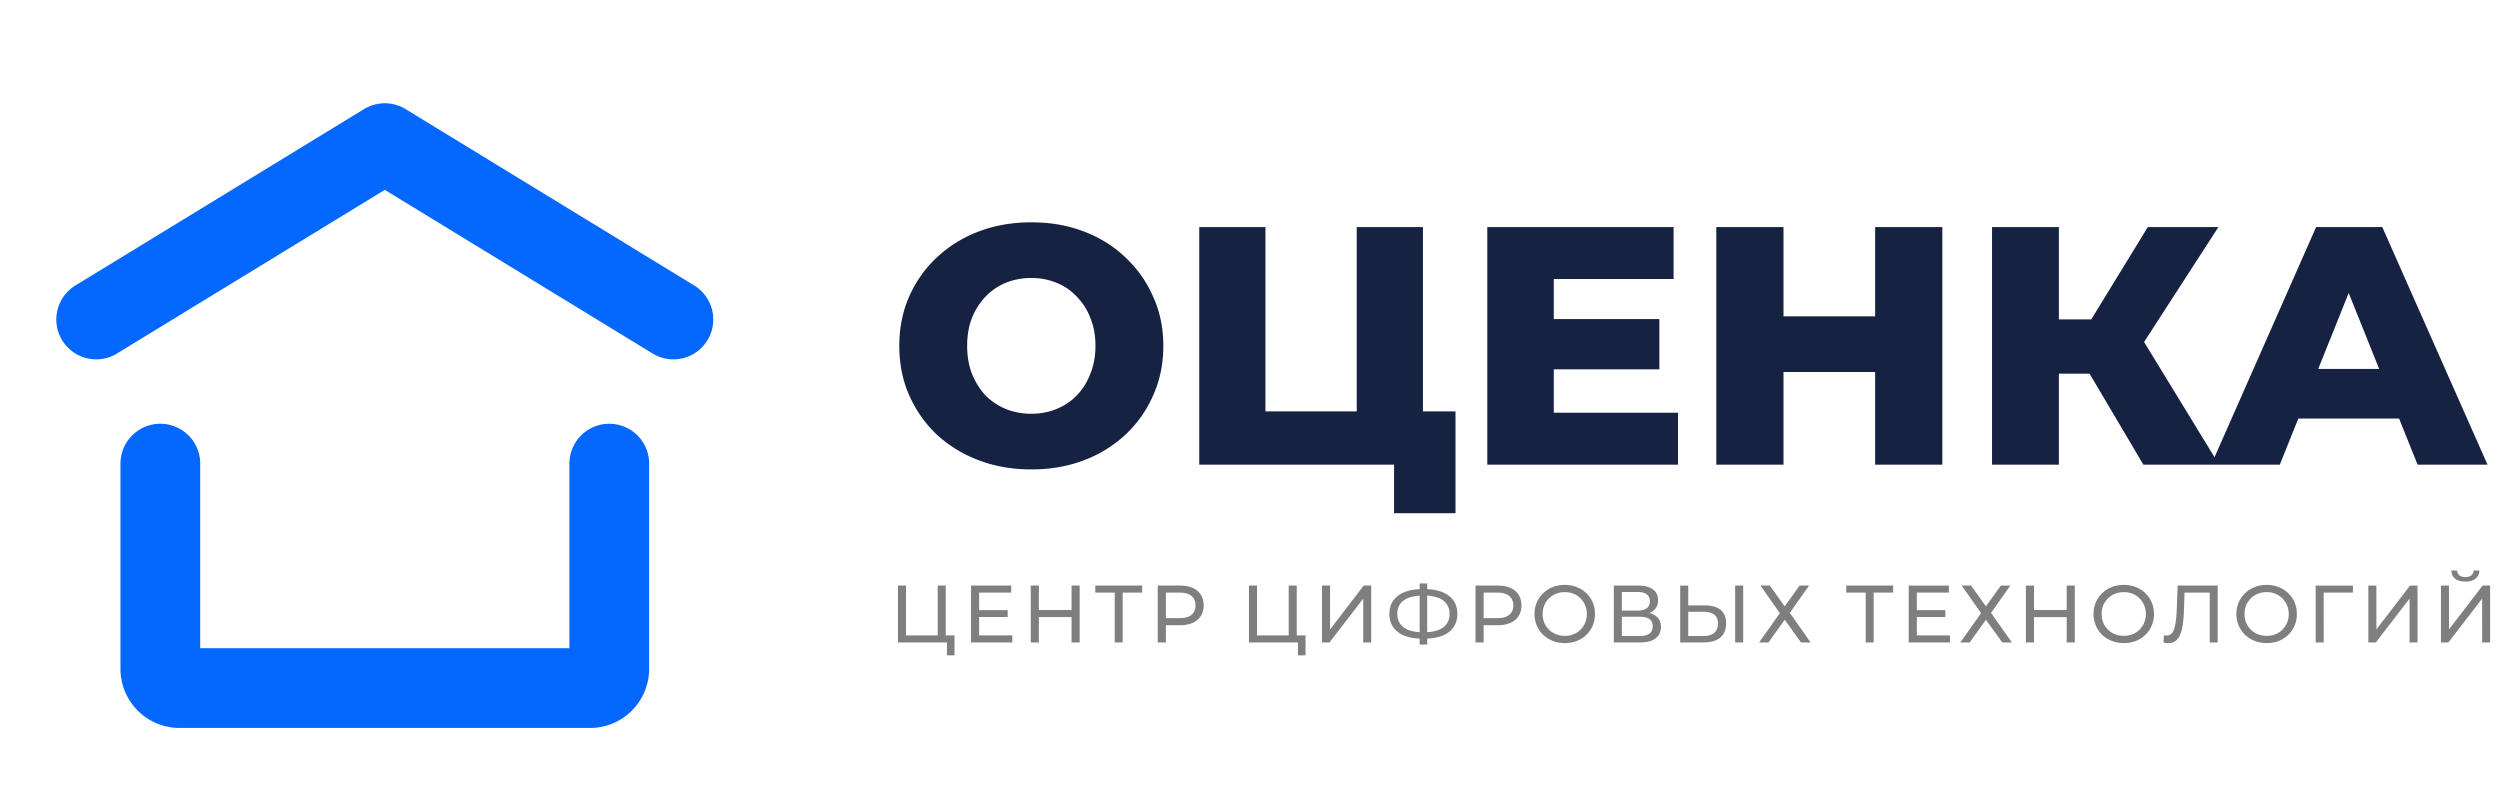 <svg width="147" height="47" fill="none" xmlns="http://www.w3.org/2000/svg"><path d="m5.656 18.786 16.97-10.37 16.97 10.37M35.825 27.261v12.067c0 .625-.507 1.132-1.131 1.132H10.559a1.131 1.131 0 0 1-1.131-1.132V27.261" stroke="#0468FF" stroke-width="4.689" stroke-linecap="round" stroke-linejoin="round"/><path d="M52.8 37.775v-3.344h.473v2.929h1.864v-2.93h.473v3.345H52.8Zm2.881.76v-.884l.115.124h-.66v-.415h.99v1.175h-.445Zm1.85-2.661h1.72v.406h-1.72v-.406Zm.043 1.486h1.95v.415h-2.428v-3.344h2.36v.415h-1.882v2.514Zm5.433-2.93h.478v3.345h-.478v-3.344Zm-1.92 3.345h-.479v-3.344h.478v3.344Zm1.963-1.49h-2.012v-.416h2.012v.416Zm2.496 1.49v-3.053l.12.124h-1.262v-.415h2.757v.415h-1.262l.115-.124v3.053h-.468Zm2.53 0v-3.344h1.304c.294 0 .544.046.75.138.208.092.367.226.478.401.112.176.168.384.168.626 0 .243-.056.451-.168.626-.111.172-.27.306-.477.402a1.835 1.835 0 0 1-.75.138h-1.042l.215-.224v1.237h-.478Zm.478-1.19-.215-.238h1.027c.306 0 .537-.066.693-.196.16-.13.239-.316.239-.555 0-.238-.08-.423-.239-.554-.156-.13-.387-.196-.693-.196H68.34l.215-.239v1.979Zm4.885 1.19v-3.344h.473v2.929h1.864v-2.93h.473v3.345h-2.81Zm2.881.76v-.884l.115.124h-.66v-.415h.99v1.175h-.445Zm1.415-.76v-3.344h.473v2.58l1.978-2.58h.44v3.344h-.468V35.2l-1.983 2.575h-.44Zm5.903-.224c-.408 0-.757-.056-1.047-.168a1.43 1.43 0 0 1-.664-.496 1.333 1.333 0 0 1-.23-.789c0-.309.077-.572.23-.788a1.43 1.43 0 0 1 .664-.497c.29-.115.639-.172 1.047-.172h.119c.408 0 .755.057 1.042.172.29.114.51.28.664.497.153.216.23.48.23.788 0 .306-.077.569-.23.789-.15.216-.368.382-.655.496-.283.112-.627.168-1.032.168h-.138Zm.052-.373h.038c.325-.003.6-.045.822-.124.223-.083.392-.204.507-.363a.99.99 0 0 0 .176-.598.96.96 0 0 0-.176-.587 1.085 1.085 0 0 0-.512-.364 2.302 2.302 0 0 0-.807-.124h-.048c-.328 0-.607.042-.836.124-.226.08-.398.2-.516.359a.976.976 0 0 0-.177.597c0 .24.06.438.182.597.12.16.294.28.52.364.23.08.505.119.827.119Zm-.215.722v-3.594h.444V37.9h-.444Zm3.286-.125v-3.344h1.305c.293 0 .543.046.75.138.207.092.366.226.478.401.111.176.167.384.167.626 0 .243-.056.451-.167.626-.112.172-.27.306-.478.402a1.835 1.835 0 0 1-.75.138h-1.042l.215-.224v1.237h-.478Zm.478-1.19-.215-.238h1.028c.305 0 .536-.066.692-.196.16-.13.24-.316.24-.555 0-.238-.08-.423-.24-.554-.156-.13-.387-.196-.692-.196h-1.028l.215-.239v1.979Zm4.773 1.228c-.255 0-.492-.043-.712-.129a1.72 1.72 0 0 1-.564-.358 1.69 1.69 0 0 1-.506-1.223 1.639 1.639 0 0 1 .507-1.218c.159-.157.346-.278.563-.364.217-.086.454-.129.712-.129.255 0 .489.043.702.13.217.082.405.202.564.358.163.153.287.333.373.54.09.207.134.434.134.683 0 .248-.045.476-.134.683-.086.207-.21.389-.373.545-.16.153-.347.272-.564.358a1.926 1.926 0 0 1-.702.124Zm0-.425c.185 0 .355-.032.511-.095a1.208 1.208 0 0 0 .684-.679c.066-.156.1-.326.1-.511a1.284 1.284 0 0 0-.373-.918 1.175 1.175 0 0 0-.41-.272 1.339 1.339 0 0 0-.512-.095c-.188 0-.362.031-.52.095a1.236 1.236 0 0 0-.412.273c-.118.114-.21.25-.277.406a1.34 1.34 0 0 0-.096.51c0 .186.032.356.096.512.067.156.16.293.277.411.118.115.255.204.411.268.16.063.333.095.521.095Zm2.88.387v-3.344h1.438c.363 0 .648.073.855.22.207.146.31.36.31.64 0 .274-.098.484-.296.63-.197.144-.457.215-.778.215l.086-.143c.372 0 .657.075.855.225.2.146.301.361.301.645a.804.804 0 0 1-.315.673c-.207.16-.516.24-.927.24h-1.53Zm.473-.377h1.046c.255 0 .446-.046.573-.139.131-.095.196-.24.196-.435 0-.194-.065-.336-.196-.425-.127-.089-.318-.134-.573-.134h-1.046v1.133Zm0-1.496h.931c.233 0 .41-.046.53-.138.125-.093.187-.228.187-.407 0-.181-.062-.318-.186-.41-.121-.093-.298-.139-.53-.139h-.932v1.094Zm4.898-.306c.395 0 .699.09.912.268.214.175.32.438.32.788 0 .37-.116.65-.348.841-.23.188-.553.282-.97.282h-1.381v-3.344h.473v1.165h.994Zm-.105 1.802c.277 0 .488-.062.635-.187.15-.124.225-.307.225-.549 0-.236-.074-.41-.22-.52-.147-.112-.36-.168-.64-.168h-.89v1.424h.89Zm1.868.377v-3.344h.473v3.344h-.473Zm1.491-3.344h.55l.874 1.223.875-1.223h.559l-1.133 1.605 1.224 1.74h-.564l-.961-1.334-.955 1.333h-.55l1.219-1.72-1.138-1.624Zm6.186 3.344v-3.053l.119.124h-1.261v-.415h2.757v.415h-1.262l.115-.124v3.053h-.468Zm2.965-1.901h1.72v.406h-1.72v-.406Zm.043 1.486h1.949v.415h-2.427v-3.344h2.361v.415h-1.883v2.514Zm2.639-2.93h.549l.874 1.224.875-1.223h.559l-1.132 1.605 1.223 1.74h-.564l-.961-1.334-.955 1.333h-.55l1.219-1.72-1.137-1.624Zm6.171 0h.478v3.345h-.478v-3.344Zm-1.921 3.345h-.478v-3.344h.478v3.344Zm1.964-1.49h-2.012v-.416h2.012v.416Zm3.317 1.529a1.94 1.94 0 0 1-.712-.13 1.72 1.72 0 0 1-.563-.358 1.678 1.678 0 0 1-.507-1.223 1.7 1.7 0 0 1 .134-.679 1.684 1.684 0 0 1 .936-.903c.217-.086.454-.129.712-.129.255 0 .489.043.703.13.216.082.404.202.564.358.162.153.286.333.372.54.089.207.134.434.134.683 0 .248-.045.476-.134.683-.086.207-.21.389-.372.545-.16.153-.348.272-.564.358a1.931 1.931 0 0 1-.703.124Zm0-.426c.185 0 .356-.032.512-.095a1.213 1.213 0 0 0 .683-.679c.067-.156.1-.326.1-.511a1.282 1.282 0 0 0-.372-.918 1.18 1.18 0 0 0-.411-.272 1.341 1.341 0 0 0-.512-.095c-.188 0-.361.031-.52.095a1.218 1.218 0 0 0-.411.273c-.118.114-.211.25-.278.406a1.353 1.353 0 0 0-.095.51c0 .186.032.356.095.512a1.254 1.254 0 0 0 .689.679c.159.063.332.095.52.095Zm2.629.425c-.048 0-.096-.003-.143-.009a1.87 1.87 0 0 1-.158-.029l.033-.425c.051.013.102.02.153.02.14 0 .252-.057.335-.168.083-.112.143-.28.181-.507.042-.226.069-.51.082-.855l.052-1.41h2.356v3.345h-.468v-3.053l.114.124h-1.696l.105-.129-.038 1.109a8.07 8.07 0 0 1-.067.87 2.513 2.513 0 0 1-.158.62.877.877 0 0 1-.272.373.656.656 0 0 1-.411.124Zm5.772 0c-.255 0-.492-.043-.712-.129a1.735 1.735 0 0 1-.564-.358 1.69 1.69 0 0 1-.506-1.223 1.7 1.7 0 0 1 .134-.679 1.699 1.699 0 0 1 .936-.903c.217-.086.454-.129.712-.129.255 0 .489.043.703.13.216.082.404.202.563.358.163.153.287.333.373.54.089.207.134.434.134.683 0 .248-.045.476-.134.683a1.59 1.59 0 0 1-.373.545 1.722 1.722 0 0 1-.563.358 1.931 1.931 0 0 1-.703.124Zm0-.425c.185 0 .355-.032.511-.095.16-.064.297-.153.411-.268a1.282 1.282 0 0 0 .373-.922 1.282 1.282 0 0 0-.373-.918 1.162 1.162 0 0 0-.411-.272 1.336 1.336 0 0 0-.511-.095c-.188 0-.361.031-.521.095a1.238 1.238 0 0 0-.411.273c-.117.114-.21.25-.277.406a1.353 1.353 0 0 0-.095.51c0 .186.032.356.095.512.067.156.16.293.277.411.118.115.255.204.411.268.16.063.333.095.521.095Zm2.88.387v-3.344h2.193l-.005.415h-1.835l.115-.12.005 3.05h-.473Zm3.097 0v-3.344h.473v2.58l1.978-2.58h.44v3.344h-.469V35.2l-1.983 2.575h-.439Zm4.268 0v-3.344H144v2.58l1.978-2.58h.44v3.344h-.469V35.2l-1.983 2.575h-.439Zm1.438-3.579c-.261 0-.463-.057-.607-.172a.601.601 0 0 1-.215-.482h.339a.371.371 0 0 0 .134.291c.086.067.203.1.349.1a.546.546 0 0 0 .344-.1.366.366 0 0 0 .139-.291h.334a.593.593 0 0 1-.22.482c-.14.115-.339.172-.597.172Z" fill="#7F7F7F"/><path d="M60.64 27.602c-1.117 0-2.148-.18-3.092-.54a7.564 7.564 0 0 1-2.475-1.516 7.199 7.199 0 0 1-1.616-2.315c-.386-.878-.579-1.842-.579-2.894 0-1.05.193-2.015.579-2.893a6.975 6.975 0 0 1 1.616-2.295 7.394 7.394 0 0 1 2.475-1.537c.944-.359 1.975-.539 3.093-.539 1.13 0 2.162.18 3.093.54.945.359 1.763.87 2.455 1.536a6.974 6.974 0 0 1 1.616 2.295c.4.878.599 1.843.599 2.893 0 1.052-.2 2.023-.599 2.914a6.974 6.974 0 0 1-1.616 2.295 7.337 7.337 0 0 1-2.455 1.517c-.931.359-1.962.539-3.093.539Zm0-3.273c.533 0 1.025-.093 1.478-.28a3.38 3.38 0 0 0 1.197-.798c.346-.36.612-.785.798-1.277.2-.492.3-1.038.3-1.637 0-.611-.1-1.157-.3-1.636a3.505 3.505 0 0 0-.798-1.257 3.259 3.259 0 0 0-1.197-.818 3.842 3.842 0 0 0-1.477-.28c-.532 0-1.031.093-1.497.28a3.494 3.494 0 0 0-1.197.818 3.908 3.908 0 0 0-.798 1.257c-.187.48-.28 1.024-.28 1.636 0 .6.093 1.145.28 1.637.2.492.465.918.798 1.277.346.346.745.612 1.197.798.466.187.965.28 1.497.28Zm9.876 2.993v-13.97h3.892V24.19h5.368V13.353h3.892v13.97H70.516Zm11.455 2.854v-3.732l.818.878h-3.013V24.19h5.807v5.987h-3.612Zm9.113-11.415h6.486v2.954h-6.486V18.76Zm.28 5.508h7.303v3.053H87.452v-13.97h10.956v3.054h-7.045v7.863Zm18.894-10.916h3.951v13.97h-3.951v-13.97Zm-5.388 13.97h-3.952v-13.97h3.952v13.97Zm5.667-5.449h-5.947v-3.273h5.947v3.273Zm15.494 5.448-3.931-6.645 3.173-1.876 5.208 8.521h-4.45Zm-8.9 0v-13.97h3.931v13.97h-3.931Zm2.793-5.348V18.78h5.069v3.193h-5.069Zm5.728-1.217-3.652-.4 4.29-7.004h4.151l-4.789 7.404Zm4.368 6.565 6.167-13.97h3.891l6.187 13.97h-4.111l-4.83-12.033h1.557l-4.829 12.033h-4.032Zm3.373-2.714 1.018-2.913h6.825l1.018 2.913h-8.861Z" fill="#152242"/></svg>